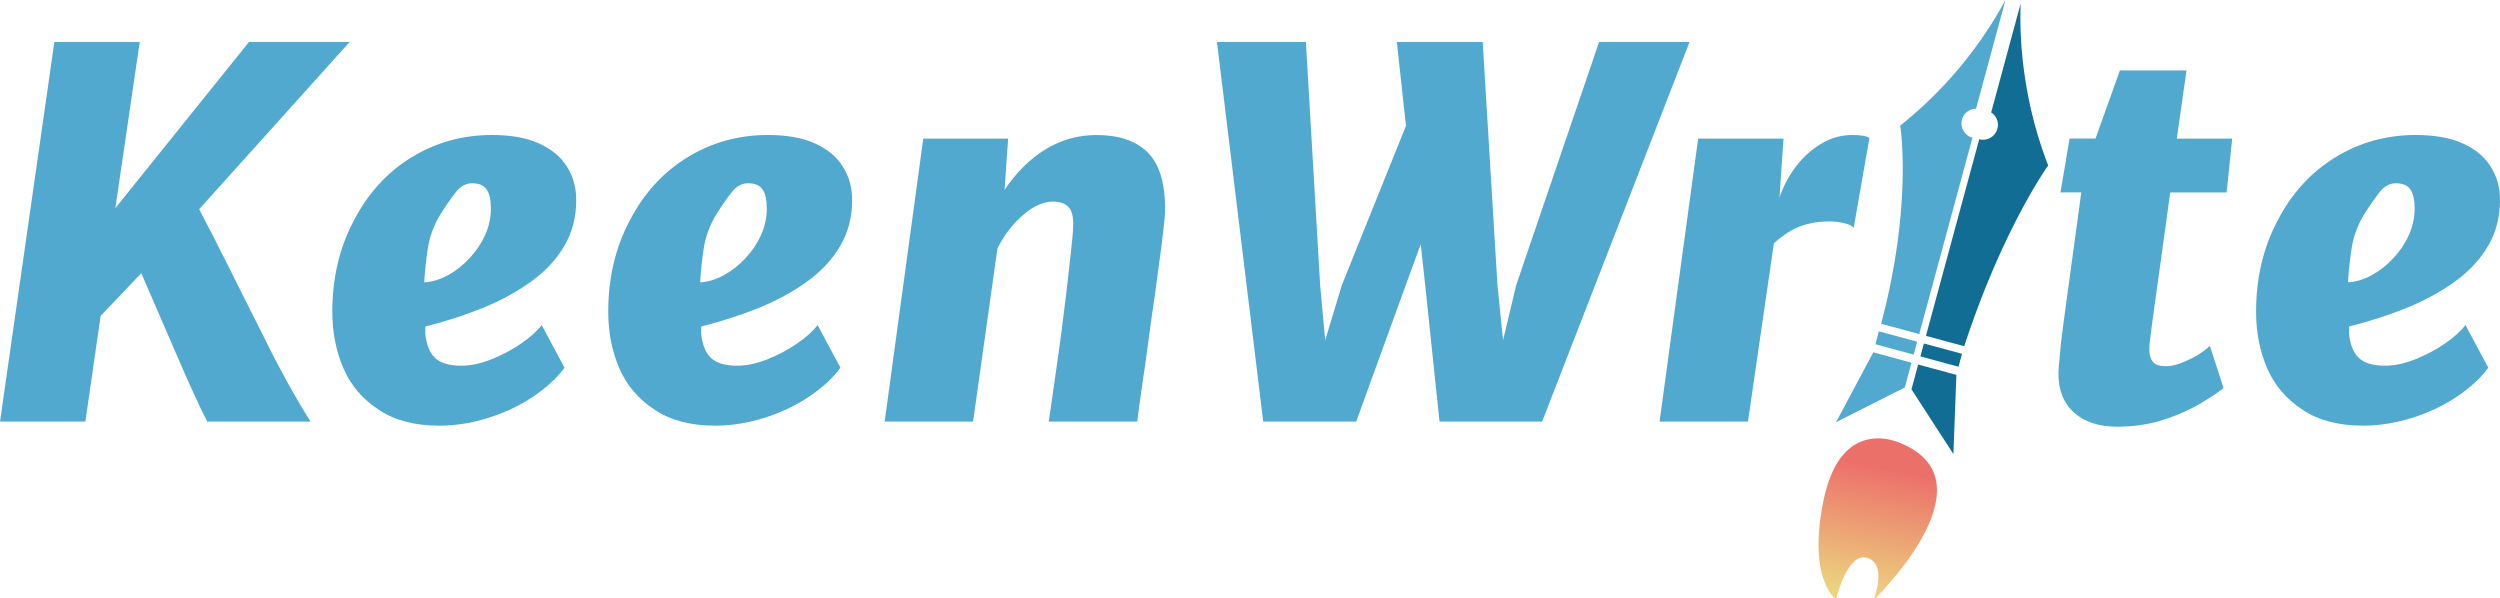 <?xml version="1.0" encoding="UTF-8" standalone="no"?>
<svg
   width="300"
   height="71.784"
   viewBox="0 0 79.375 18.993"
   version="1.1"
   id="svg7"
   xmlns:xlink="http://www.w3.org/1999/xlink"
   xmlns="http://www.w3.org/2000/svg"
   xmlns:svg="http://www.w3.org/2000/svg">
  <defs
     id="defs2">
    <linearGradient
       xlink:href="#a"
       id="b"
       x1=".152"
       x2=".969"
       y1="-.045"
       y2="-.049"
       gradientTransform="matrix(-5.215 25.531 -25.531 -5.215 762.3 221.95)"
       gradientUnits="userSpaceOnUse" />
    <linearGradient
       id="a"
       x1=".152"
       x2=".969"
       y1="-.045"
       y2="-.049"
       gradientTransform="matrix(-5.215 25.531 -25.531 -5.215 762.3 221.95)"
       gradientUnits="userSpaceOnUse">
      <stop
         offset="0"
         stop-color="#ec706a"
         id="stop1" />
      <stop
         offset="1"
         stop-color="#ecd980"
         id="stop2" />
    </linearGradient>
  </defs>
  <path
     d="M751.566 230.706c-2.527 12.283 1.949 15.415 1.949 15.415s1.787-7.837 5.132-6.391c2.871 1.237.668 6.515.668 6.515s18.882-18.12 4.517-24.348c0 0-3.15-1.644-6.354-.387-2.345.92-4.718 3.391-5.912 9.196"
     paint-order="stroke"
     style="fill:url(#b);fill-opacity:1;fill-rule:nonzero;stroke:none;stroke-width:.728;stroke-linecap:butt;stroke-linejoin:miter;stroke-miterlimit:4;stroke-dasharray:none;stroke-dashoffset:0"
     transform="matrix(.204 0 0 .204 -95.423 -31.173)"
     id="path2" />
  <path
     fill="#126d95"
     d="m771.784 223.478-6.529-10.073 1.046-3.86 5.948 1.61zM773.124 207.876l-.545 2.01-5.935-1.607.545-2.01z"
     style="stroke-width:.594"
     transform="matrix(.204 0 0 .204 -95.423 -31.173)"
     id="path3" />
  <g
     fill="#51a9cf"
     id="g4">
    <path
       d="M62.74 3.45a.467.467 0 0 0-.446.344.47.47 0 0 0 .332.578l-1.69 6.235-1.21-.328c1.012-3.807.605-6.29.605-6.29A13.105 13.105 0 0 0 63.674 0zM60.87 10.849l-.11.41-1.215-.33.11-.41zM60.69 11.516l-.213.787-2.182 1.1 1.183-2.216z"
       id="path4" />
  </g>
  <path
     fill="#126d95"
     d="m777.66 170.312 4.589-16.945c-.19 4.992.169 14.581 4.286 25.19 0 0-7.065 9.8-13.065 28.138l-5.96-1.614 8.295-30.605a2.308 2.308 0 0 0 1.855-4.164"
     style="stroke-width:.594"
     transform="matrix(.204 0 0 .204 -95.423 -31.173)"
     id="path5" />
  <path
     d="M0 13.385 1.726 1.334h2.71l-.774 5.275 4.243-5.275H11.1L6.324 6.642q.113.21.274.532.17.315.404.79.242.468.572 1.138.34.67.8 1.59.209.427.41.814.202.379.388.718.185.33.355.62l.33.541H6.582q-.032-.056-.12-.234-.09-.177-.227-.476-.137-.306-.33-.726l-.42-.968-1-2.307-1.29 1.356-.485 3.355Zm13.955.13q-1.178 0-1.92-.5-.774-.5-1.129-1.316-.355-.822-.355-1.798 0-1.606.678-2.888.67-1.299 1.823-2.009 1.161-.718 2.565-.718.903 0 1.492.266.597.267.887.734.299.46.299 1.065 0 .807-.371 1.444-.363.63-1.017 1.113-.653.484-1.524.847-.871.355-1.88.613V10.594q.049.517.307.767t.839.25q.444 0 .952-.202t.943-.5q.436-.299.654-.589l.726 1.355q-.299.404-.75.742-.444.34-.984.59-.533.241-1.114.378-.572.13-1.12.13zm-.484-4.55q.38-.024.75-.226.371-.202.678-.532.315-.331.5-.734.186-.412.186-.847 0-.428-.138-.614-.129-.193-.46-.193-.29 0-.508.274-.217.274-.475.678-.34.54-.428 1.161-.089.621-.105 1.033zm9.244 4.55q-1.177 0-1.92-.5-.774-.5-1.129-1.316-.355-.822-.355-1.798 0-1.606.678-2.888.67-1.299 1.823-2.009 1.162-.718 2.565-.718.904 0 1.492.266.597.267.888.734.298.46.298 1.065 0 .807-.37 1.444-.364.63-1.017 1.113-.654.484-1.525.847-.871.355-1.88.613V10.594q.05.517.307.767.258.25.84.25.443 0 .951-.202t.944-.5q.435-.299.653-.589l.726 1.355q-.298.404-.75.742-.444.34-.984.59-.533.241-1.113.378-.573.13-1.122.13zm-.484-4.55q.38-.024.75-.226.372-.202.678-.532.315-.331.5-.734.186-.412.186-.847 0-.428-.137-.614-.13-.193-.46-.193-.29 0-.508.274-.218.274-.476.678-.339.54-.428 1.161-.088.621-.105 1.033zm5.857 4.42L29.314 4.4h2.694l-.113 1.63q.549-.823 1.29-1.283.75-.46 1.63-.46 1.065 0 1.622.549.556.548.556 1.823 0 .177-.056.645-.049.46-.13 1.025-.072.556-.137 1.024l-.088.597q-.057.436-.137 1-.073.557-.154 1.097-.072.54-.129.912l-.056.427h-2.807q.12-.806.217-1.516.105-.718.186-1.34.08-.628.145-1.16.097-.816.153-1.356.065-.549.073-.839.016-.427-.145-.597-.161-.177-.5-.177-.218 0-.46.105-.234.104-.468.306-.234.194-.452.468-.21.274-.379.605l-.774 5.501zm12.019 0L38.639 1.334h2.823l.452 7.711.161 1.759.532-1.759 2.033-5.05-.29-2.661h2.726l.468 7.711.178 1.759.42-1.759 2.629-7.711h2.872l-4.68 12.051h-3.258l-.452-4.307-.145-1.323-.484 1.323-1.565 4.307Zm12.584 0L53.917 4.4h2.71l-.129 1.872q.178-.525.516-.976.34-.452.799-.726.46-.283.992-.283.428 0 .549.097l-.5 2.856q-.057-.097-.299-.154-.242-.056-.476-.056-.347 0-.645.072-.29.065-.565.218-.266.154-.548.404l-.823 5.662z"
     id="path6"
     style="fill:#51a9cf;fill-opacity:1" />
  <path
     d="M67.21 13.547q-.854 0-1.355-.444-.5-.444-.5-1.25 0-.073.024-.347l.057-.613q.04-.347.08-.638l.565-4.146h-.661l.29-1.71h.823l.774-2.162h2.114L69.114 4.4h1.759l-.178 1.71h-1.79l-.307 2.227-.194 1.387q-.072.508-.104.774l-.049.388q-.008.12-.008.226 0 .242.113.379t.436.137q.169 0 .427-.089.258-.097.516-.242.259-.153.428-.315l.436 1.34q-.42.322-.944.605-.517.274-1.13.451-.613.17-1.314.17zm7.825-.033q-1.178 0-1.92-.5-.774-.5-1.129-1.315-.355-.822-.355-1.798 0-1.606.678-2.888.67-1.299 1.823-2.009 1.161-.718 2.565-.718.903 0 1.492.266.597.267.887.734.299.46.299 1.065 0 .807-.371 1.444-.363.63-1.016 1.113-.654.484-1.525.847-.871.355-1.88.613V10.594q.049.517.307.767t.839.25q.444 0 .952-.202t.944-.5q.435-.299.653-.589l.726 1.355q-.299.404-.75.742-.444.34-.984.59-.533.241-1.114.378-.572.13-1.12.13zm-.484-4.55q.38-.023.75-.225.371-.202.678-.532.315-.331.5-.734.186-.412.186-.847 0-.428-.138-.614-.129-.193-.46-.193-.29 0-.508.274-.217.274-.475.678-.34.54-.428 1.161-.089.621-.105 1.033z"
     id="path7"
     style="fill:#51a9cf;fill-opacity:1" />
</svg>
